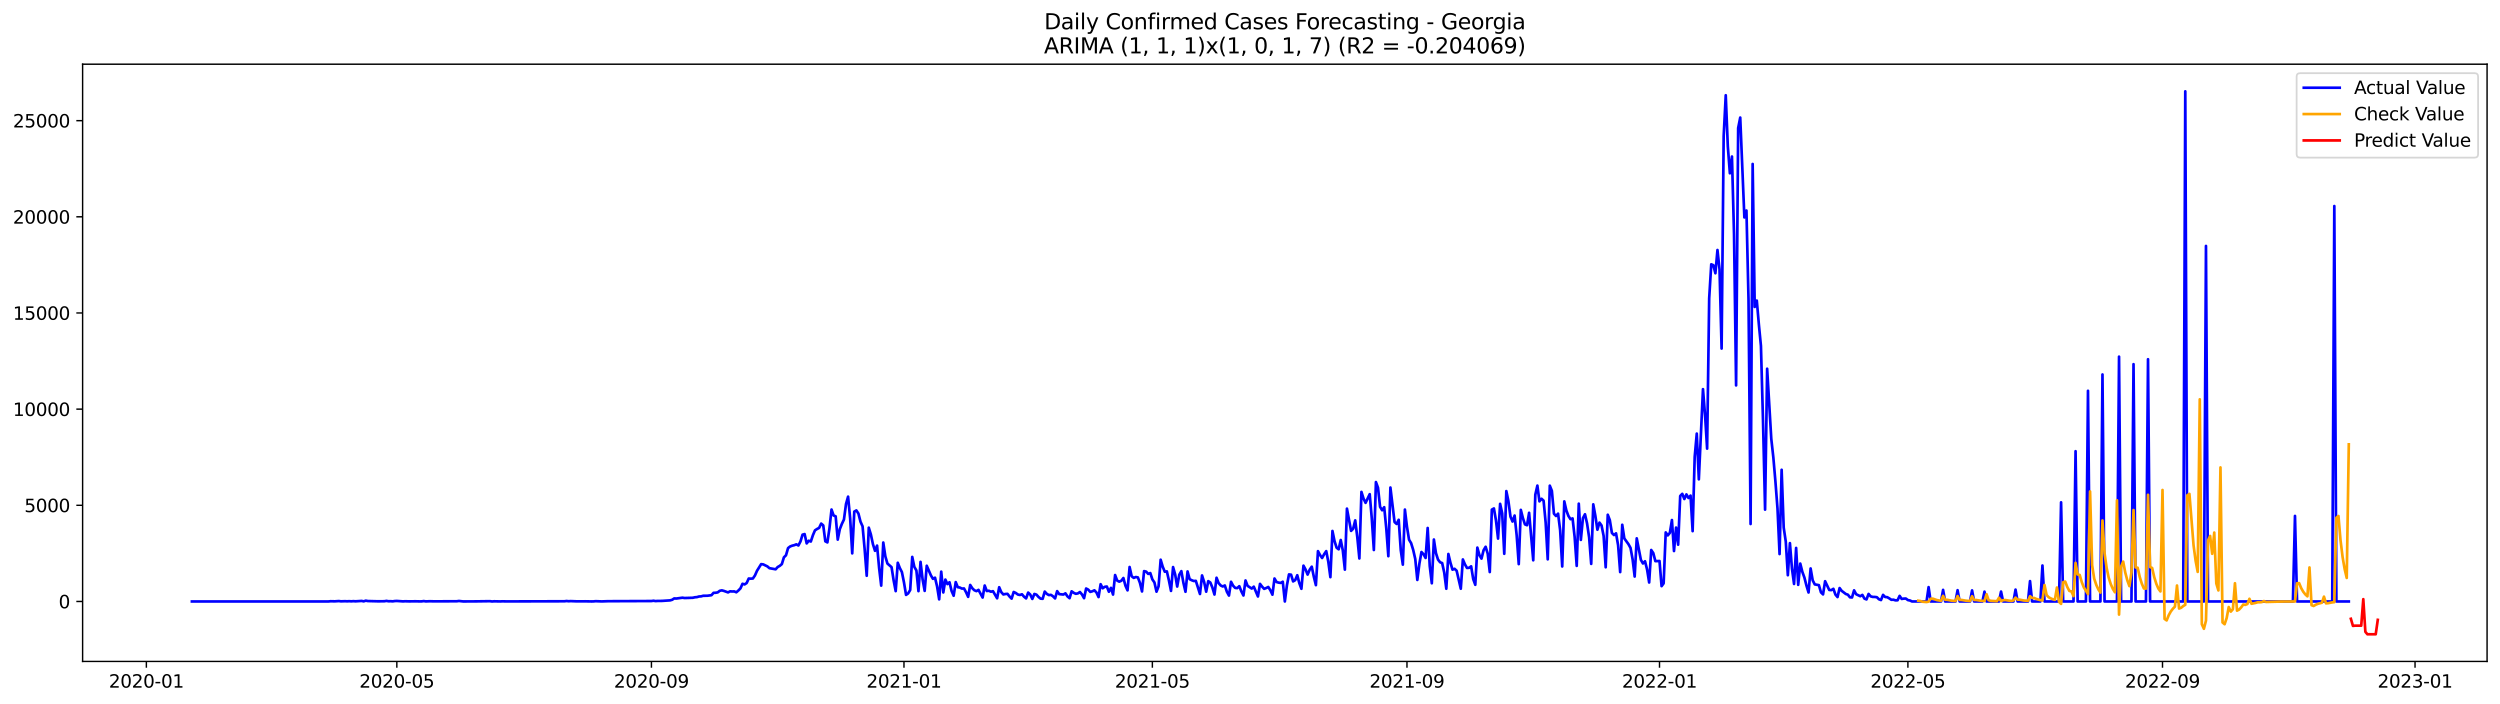 <?xml version="1.0" encoding="utf-8" standalone="no"?>
<!DOCTYPE svg PUBLIC "-//W3C//DTD SVG 1.1//EN"
  "http://www.w3.org/Graphics/SVG/1.1/DTD/svg11.dtd">
<svg xmlns:xlink="http://www.w3.org/1999/xlink" width="1392.412pt" height="392.274pt" viewBox="0 0 1392.412 392.274" xmlns="http://www.w3.org/2000/svg" version="1.1">
 <defs>
  <style type="text/css">*{stroke-linejoin: round; stroke-linecap: butt}</style>
 </defs>
 <g id="figure_1">
  <g id="patch_1">
   <path d="M 0 392.274 
L 1392.412 392.274 
L 1392.412 0 
L 0 0 
z
" style="fill: #ffffff"/>
  </g>
  <g id="axes_1">
   <g id="patch_2">
    <path d="M 46.013 368.396 
L 1385.213 368.396 
L 1385.213 35.755 
L 46.013 35.755 
z
" style="fill: #ffffff"/>
   </g>
   <g id="matplotlib.axis_1">
    <g id="xtick_1">
     <g id="line2d_1">
      <defs>
       <path id="m8e55fcac17" d="M 0 0 
L 0 3.5 
" style="stroke: #000000; stroke-width: 0.8"/>
      </defs>
      <g>
       <use xlink:href="#m8e55fcac17" x="81.522" y="368.396" style="stroke: #000000; stroke-width: 0.8"/>
      </g>
     </g>
     <g id="text_1">
      <!-- 2020-01 -->
      <g transform="translate(60.63 382.994)scale(0.1 -0.1)">
       <defs>
        <path id="DejaVuSans-32" d="M 1228 531 
L 3431 531 
L 3431 0 
L 469 0 
L 469 531 
Q 828 903 1448 1529 
Q 2069 2156 2228 2338 
Q 2531 2678 2651 2914 
Q 2772 3150 2772 3378 
Q 2772 3750 2511 3984 
Q 2250 4219 1831 4219 
Q 1534 4219 1204 4116 
Q 875 4013 500 3803 
L 500 4441 
Q 881 4594 1212 4672 
Q 1544 4750 1819 4750 
Q 2544 4750 2975 4387 
Q 3406 4025 3406 3419 
Q 3406 3131 3298 2873 
Q 3191 2616 2906 2266 
Q 2828 2175 2409 1742 
Q 1991 1309 1228 531 
z
" transform="scale(0.016)"/>
        <path id="DejaVuSans-30" d="M 2034 4250 
Q 1547 4250 1301 3770 
Q 1056 3291 1056 2328 
Q 1056 1369 1301 889 
Q 1547 409 2034 409 
Q 2525 409 2770 889 
Q 3016 1369 3016 2328 
Q 3016 3291 2770 3770 
Q 2525 4250 2034 4250 
z
M 2034 4750 
Q 2819 4750 3233 4129 
Q 3647 3509 3647 2328 
Q 3647 1150 3233 529 
Q 2819 -91 2034 -91 
Q 1250 -91 836 529 
Q 422 1150 422 2328 
Q 422 3509 836 4129 
Q 1250 4750 2034 4750 
z
" transform="scale(0.016)"/>
        <path id="DejaVuSans-2d" d="M 313 2009 
L 1997 2009 
L 1997 1497 
L 313 1497 
L 313 2009 
z
" transform="scale(0.016)"/>
        <path id="DejaVuSans-31" d="M 794 531 
L 1825 531 
L 1825 4091 
L 703 3866 
L 703 4441 
L 1819 4666 
L 2450 4666 
L 2450 531 
L 3481 531 
L 3481 0 
L 794 0 
L 794 531 
z
" transform="scale(0.016)"/>
       </defs>
       <use xlink:href="#DejaVuSans-32"/>
       <use xlink:href="#DejaVuSans-30" x="63.623"/>
       <use xlink:href="#DejaVuSans-32" x="127.246"/>
       <use xlink:href="#DejaVuSans-30" x="190.869"/>
       <use xlink:href="#DejaVuSans-2d" x="254.492"/>
       <use xlink:href="#DejaVuSans-30" x="290.576"/>
       <use xlink:href="#DejaVuSans-31" x="354.199"/>
      </g>
     </g>
    </g>
    <g id="xtick_2">
     <g id="line2d_2">
      <g>
       <use xlink:href="#m8e55fcac17" x="221.022" y="368.396" style="stroke: #000000; stroke-width: 0.8"/>
      </g>
     </g>
     <g id="text_2">
      <!-- 2020-05 -->
      <g transform="translate(200.13 382.994)scale(0.1 -0.1)">
       <defs>
        <path id="DejaVuSans-35" d="M 691 4666 
L 3169 4666 
L 3169 4134 
L 1269 4134 
L 1269 2991 
Q 1406 3038 1543 3061 
Q 1681 3084 1819 3084 
Q 2600 3084 3056 2656 
Q 3513 2228 3513 1497 
Q 3513 744 3044 326 
Q 2575 -91 1722 -91 
Q 1428 -91 1123 -41 
Q 819 9 494 109 
L 494 744 
Q 775 591 1075 516 
Q 1375 441 1709 441 
Q 2250 441 2565 725 
Q 2881 1009 2881 1497 
Q 2881 1984 2565 2268 
Q 2250 2553 1709 2553 
Q 1456 2553 1204 2497 
Q 953 2441 691 2322 
L 691 4666 
z
" transform="scale(0.016)"/>
       </defs>
       <use xlink:href="#DejaVuSans-32"/>
       <use xlink:href="#DejaVuSans-30" x="63.623"/>
       <use xlink:href="#DejaVuSans-32" x="127.246"/>
       <use xlink:href="#DejaVuSans-30" x="190.869"/>
       <use xlink:href="#DejaVuSans-2d" x="254.492"/>
       <use xlink:href="#DejaVuSans-30" x="290.576"/>
       <use xlink:href="#DejaVuSans-35" x="354.199"/>
      </g>
     </g>
    </g>
    <g id="xtick_3">
     <g id="line2d_3">
      <g>
       <use xlink:href="#m8e55fcac17" x="362.827" y="368.396" style="stroke: #000000; stroke-width: 0.8"/>
      </g>
     </g>
     <g id="text_3">
      <!-- 2020-09 -->
      <g transform="translate(341.936 382.994)scale(0.1 -0.1)">
       <defs>
        <path id="DejaVuSans-39" d="M 703 97 
L 703 672 
Q 941 559 1184 500 
Q 1428 441 1663 441 
Q 2288 441 2617 861 
Q 2947 1281 2994 2138 
Q 2813 1869 2534 1725 
Q 2256 1581 1919 1581 
Q 1219 1581 811 2004 
Q 403 2428 403 3163 
Q 403 3881 828 4315 
Q 1253 4750 1959 4750 
Q 2769 4750 3195 4129 
Q 3622 3509 3622 2328 
Q 3622 1225 3098 567 
Q 2575 -91 1691 -91 
Q 1453 -91 1209 -44 
Q 966 3 703 97 
z
M 1959 2075 
Q 2384 2075 2632 2365 
Q 2881 2656 2881 3163 
Q 2881 3666 2632 3958 
Q 2384 4250 1959 4250 
Q 1534 4250 1286 3958 
Q 1038 3666 1038 3163 
Q 1038 2656 1286 2365 
Q 1534 2075 1959 2075 
z
" transform="scale(0.016)"/>
       </defs>
       <use xlink:href="#DejaVuSans-32"/>
       <use xlink:href="#DejaVuSans-30" x="63.623"/>
       <use xlink:href="#DejaVuSans-32" x="127.246"/>
       <use xlink:href="#DejaVuSans-30" x="190.869"/>
       <use xlink:href="#DejaVuSans-2d" x="254.492"/>
       <use xlink:href="#DejaVuSans-30" x="290.576"/>
       <use xlink:href="#DejaVuSans-39" x="354.199"/>
      </g>
     </g>
    </g>
    <g id="xtick_4">
     <g id="line2d_4">
      <g>
       <use xlink:href="#m8e55fcac17" x="503.48" y="368.396" style="stroke: #000000; stroke-width: 0.8"/>
      </g>
     </g>
     <g id="text_4">
      <!-- 2021-01 -->
      <g transform="translate(482.589 382.994)scale(0.1 -0.1)">
       <use xlink:href="#DejaVuSans-32"/>
       <use xlink:href="#DejaVuSans-30" x="63.623"/>
       <use xlink:href="#DejaVuSans-32" x="127.246"/>
       <use xlink:href="#DejaVuSans-31" x="190.869"/>
       <use xlink:href="#DejaVuSans-2d" x="254.492"/>
       <use xlink:href="#DejaVuSans-30" x="290.576"/>
       <use xlink:href="#DejaVuSans-31" x="354.199"/>
      </g>
     </g>
    </g>
    <g id="xtick_5">
     <g id="line2d_5">
      <g>
       <use xlink:href="#m8e55fcac17" x="641.827" y="368.396" style="stroke: #000000; stroke-width: 0.8"/>
      </g>
     </g>
     <g id="text_5">
      <!-- 2021-05 -->
      <g transform="translate(620.936 382.994)scale(0.1 -0.1)">
       <use xlink:href="#DejaVuSans-32"/>
       <use xlink:href="#DejaVuSans-30" x="63.623"/>
       <use xlink:href="#DejaVuSans-32" x="127.246"/>
       <use xlink:href="#DejaVuSans-31" x="190.869"/>
       <use xlink:href="#DejaVuSans-2d" x="254.492"/>
       <use xlink:href="#DejaVuSans-30" x="290.576"/>
       <use xlink:href="#DejaVuSans-35" x="354.199"/>
      </g>
     </g>
    </g>
    <g id="xtick_6">
     <g id="line2d_6">
      <g>
       <use xlink:href="#m8e55fcac17" x="783.633" y="368.396" style="stroke: #000000; stroke-width: 0.8"/>
      </g>
     </g>
     <g id="text_6">
      <!-- 2021-09 -->
      <g transform="translate(762.742 382.994)scale(0.1 -0.1)">
       <use xlink:href="#DejaVuSans-32"/>
       <use xlink:href="#DejaVuSans-30" x="63.623"/>
       <use xlink:href="#DejaVuSans-32" x="127.246"/>
       <use xlink:href="#DejaVuSans-31" x="190.869"/>
       <use xlink:href="#DejaVuSans-2d" x="254.492"/>
       <use xlink:href="#DejaVuSans-30" x="290.576"/>
       <use xlink:href="#DejaVuSans-39" x="354.199"/>
      </g>
     </g>
    </g>
    <g id="xtick_7">
     <g id="line2d_7">
      <g>
       <use xlink:href="#m8e55fcac17" x="924.286" y="368.396" style="stroke: #000000; stroke-width: 0.8"/>
      </g>
     </g>
     <g id="text_7">
      <!-- 2022-01 -->
      <g transform="translate(903.395 382.994)scale(0.1 -0.1)">
       <use xlink:href="#DejaVuSans-32"/>
       <use xlink:href="#DejaVuSans-30" x="63.623"/>
       <use xlink:href="#DejaVuSans-32" x="127.246"/>
       <use xlink:href="#DejaVuSans-32" x="190.869"/>
       <use xlink:href="#DejaVuSans-2d" x="254.492"/>
       <use xlink:href="#DejaVuSans-30" x="290.576"/>
       <use xlink:href="#DejaVuSans-31" x="354.199"/>
      </g>
     </g>
    </g>
    <g id="xtick_8">
     <g id="line2d_8">
      <g>
       <use xlink:href="#m8e55fcac17" x="1062.633" y="368.396" style="stroke: #000000; stroke-width: 0.8"/>
      </g>
     </g>
     <g id="text_8">
      <!-- 2022-05 -->
      <g transform="translate(1041.742 382.994)scale(0.1 -0.1)">
       <use xlink:href="#DejaVuSans-32"/>
       <use xlink:href="#DejaVuSans-30" x="63.623"/>
       <use xlink:href="#DejaVuSans-32" x="127.246"/>
       <use xlink:href="#DejaVuSans-32" x="190.869"/>
       <use xlink:href="#DejaVuSans-2d" x="254.492"/>
       <use xlink:href="#DejaVuSans-30" x="290.576"/>
       <use xlink:href="#DejaVuSans-35" x="354.199"/>
      </g>
     </g>
    </g>
    <g id="xtick_9">
     <g id="line2d_9">
      <g>
       <use xlink:href="#m8e55fcac17" x="1204.439" y="368.396" style="stroke: #000000; stroke-width: 0.8"/>
      </g>
     </g>
     <g id="text_9">
      <!-- 2022-09 -->
      <g transform="translate(1183.548 382.994)scale(0.1 -0.1)">
       <use xlink:href="#DejaVuSans-32"/>
       <use xlink:href="#DejaVuSans-30" x="63.623"/>
       <use xlink:href="#DejaVuSans-32" x="127.246"/>
       <use xlink:href="#DejaVuSans-32" x="190.869"/>
       <use xlink:href="#DejaVuSans-2d" x="254.492"/>
       <use xlink:href="#DejaVuSans-30" x="290.576"/>
       <use xlink:href="#DejaVuSans-39" x="354.199"/>
      </g>
     </g>
    </g>
    <g id="xtick_10">
     <g id="line2d_10">
      <g>
       <use xlink:href="#m8e55fcac17" x="1345.092" y="368.396" style="stroke: #000000; stroke-width: 0.8"/>
      </g>
     </g>
     <g id="text_10">
      <!-- 2023-01 -->
      <g transform="translate(1324.2 382.994)scale(0.1 -0.1)">
       <defs>
        <path id="DejaVuSans-33" d="M 2597 2516 
Q 3050 2419 3304 2112 
Q 3559 1806 3559 1356 
Q 3559 666 3084 287 
Q 2609 -91 1734 -91 
Q 1441 -91 1130 -33 
Q 819 25 488 141 
L 488 750 
Q 750 597 1062 519 
Q 1375 441 1716 441 
Q 2309 441 2620 675 
Q 2931 909 2931 1356 
Q 2931 1769 2642 2001 
Q 2353 2234 1838 2234 
L 1294 2234 
L 1294 2753 
L 1863 2753 
Q 2328 2753 2575 2939 
Q 2822 3125 2822 3475 
Q 2822 3834 2567 4026 
Q 2313 4219 1838 4219 
Q 1578 4219 1281 4162 
Q 984 4106 628 3988 
L 628 4550 
Q 988 4650 1302 4700 
Q 1616 4750 1894 4750 
Q 2613 4750 3031 4423 
Q 3450 4097 3450 3541 
Q 3450 3153 3228 2886 
Q 3006 2619 2597 2516 
z
" transform="scale(0.016)"/>
       </defs>
       <use xlink:href="#DejaVuSans-32"/>
       <use xlink:href="#DejaVuSans-30" x="63.623"/>
       <use xlink:href="#DejaVuSans-32" x="127.246"/>
       <use xlink:href="#DejaVuSans-33" x="190.869"/>
       <use xlink:href="#DejaVuSans-2d" x="254.492"/>
       <use xlink:href="#DejaVuSans-30" x="290.576"/>
       <use xlink:href="#DejaVuSans-31" x="354.199"/>
      </g>
     </g>
    </g>
   </g>
   <g id="matplotlib.axis_2">
    <g id="ytick_1">
     <g id="line2d_11">
      <defs>
       <path id="m26626be96f" d="M 0 0 
L -3.5 0 
" style="stroke: #000000; stroke-width: 0.8"/>
      </defs>
      <g>
       <use xlink:href="#m26626be96f" x="46.013" y="334.996" style="stroke: #000000; stroke-width: 0.8"/>
      </g>
     </g>
     <g id="text_11">
      <!-- 0 -->
      <g transform="translate(32.65 338.795)scale(0.1 -0.1)">
       <use xlink:href="#DejaVuSans-30"/>
      </g>
     </g>
    </g>
    <g id="ytick_2">
     <g id="line2d_12">
      <g>
       <use xlink:href="#m26626be96f" x="46.013" y="281.437" style="stroke: #000000; stroke-width: 0.8"/>
      </g>
     </g>
     <g id="text_12">
      <!-- 5000 -->
      <g transform="translate(13.562 285.236)scale(0.1 -0.1)">
       <use xlink:href="#DejaVuSans-35"/>
       <use xlink:href="#DejaVuSans-30" x="63.623"/>
       <use xlink:href="#DejaVuSans-30" x="127.246"/>
       <use xlink:href="#DejaVuSans-30" x="190.869"/>
      </g>
     </g>
    </g>
    <g id="ytick_3">
     <g id="line2d_13">
      <g>
       <use xlink:href="#m26626be96f" x="46.013" y="227.878" style="stroke: #000000; stroke-width: 0.8"/>
      </g>
     </g>
     <g id="text_13">
      <!-- 10000 -->
      <g transform="translate(7.2 231.677)scale(0.1 -0.1)">
       <use xlink:href="#DejaVuSans-31"/>
       <use xlink:href="#DejaVuSans-30" x="63.623"/>
       <use xlink:href="#DejaVuSans-30" x="127.246"/>
       <use xlink:href="#DejaVuSans-30" x="190.869"/>
       <use xlink:href="#DejaVuSans-30" x="254.492"/>
      </g>
     </g>
    </g>
    <g id="ytick_4">
     <g id="line2d_14">
      <g>
       <use xlink:href="#m26626be96f" x="46.013" y="174.319" style="stroke: #000000; stroke-width: 0.8"/>
      </g>
     </g>
     <g id="text_14">
      <!-- 15000 -->
      <g transform="translate(7.2 178.118)scale(0.1 -0.1)">
       <use xlink:href="#DejaVuSans-31"/>
       <use xlink:href="#DejaVuSans-35" x="63.623"/>
       <use xlink:href="#DejaVuSans-30" x="127.246"/>
       <use xlink:href="#DejaVuSans-30" x="190.869"/>
       <use xlink:href="#DejaVuSans-30" x="254.492"/>
      </g>
     </g>
    </g>
    <g id="ytick_5">
     <g id="line2d_15">
      <g>
       <use xlink:href="#m26626be96f" x="46.013" y="120.759" style="stroke: #000000; stroke-width: 0.8"/>
      </g>
     </g>
     <g id="text_15">
      <!-- 20000 -->
      <g transform="translate(7.2 124.559)scale(0.1 -0.1)">
       <use xlink:href="#DejaVuSans-32"/>
       <use xlink:href="#DejaVuSans-30" x="63.623"/>
       <use xlink:href="#DejaVuSans-30" x="127.246"/>
       <use xlink:href="#DejaVuSans-30" x="190.869"/>
       <use xlink:href="#DejaVuSans-30" x="254.492"/>
      </g>
     </g>
    </g>
    <g id="ytick_6">
     <g id="line2d_16">
      <g>
       <use xlink:href="#m26626be96f" x="46.013" y="67.2" style="stroke: #000000; stroke-width: 0.8"/>
      </g>
     </g>
     <g id="text_16">
      <!-- 25000 -->
      <g transform="translate(7.2 71)scale(0.1 -0.1)">
       <use xlink:href="#DejaVuSans-32"/>
       <use xlink:href="#DejaVuSans-35" x="63.623"/>
       <use xlink:href="#DejaVuSans-30" x="127.246"/>
       <use xlink:href="#DejaVuSans-30" x="190.869"/>
       <use xlink:href="#DejaVuSans-30" x="254.492"/>
      </g>
     </g>
    </g>
   </g>
   <g id="line2d_17">
    <path d="M 106.885 334.996 
L 182.976 334.985 
L 184.129 334.867 
L 186.435 334.921 
L 188.741 334.771 
L 189.893 334.921 
L 192.199 334.846 
L 193.352 334.91 
L 194.505 334.835 
L 195.658 334.921 
L 196.811 334.825 
L 197.964 334.91 
L 201.422 334.696 
L 202.575 334.932 
L 203.728 334.546 
L 204.881 334.76 
L 210.646 334.91 
L 214.104 334.867 
L 215.257 334.675 
L 216.41 334.878 
L 217.563 334.846 
L 218.716 334.932 
L 219.869 334.76 
L 221.022 334.707 
L 224.48 334.953 
L 225.633 334.878 
L 227.939 334.942 
L 231.398 334.9 
L 233.703 334.953 
L 234.856 334.942 
L 236.009 334.782 
L 237.162 334.953 
L 239.468 334.867 
L 241.774 334.932 
L 254.455 334.878 
L 255.608 334.717 
L 257.914 334.974 
L 262.526 334.964 
L 265.984 334.932 
L 272.902 334.835 
L 274.055 334.996 
L 275.208 334.9 
L 278.666 334.974 
L 279.819 334.91 
L 282.125 334.964 
L 314.406 334.889 
L 315.559 334.739 
L 316.712 334.867 
L 317.865 334.792 
L 321.323 334.932 
L 325.935 334.91 
L 329.393 334.974 
L 330.546 334.964 
L 331.699 334.835 
L 335.158 334.964 
L 338.617 334.846 
L 362.827 334.75 
L 363.98 334.589 
L 365.133 334.782 
L 366.286 334.696 
L 368.592 334.685 
L 373.203 334.385 
L 374.356 334.064 
L 375.509 333.303 
L 376.662 333.368 
L 380.121 332.896 
L 381.274 333.078 
L 385.885 332.929 
L 387.038 332.661 
L 388.191 332.564 
L 389.344 332.222 
L 390.497 332.157 
L 391.65 331.825 
L 393.955 331.804 
L 396.261 331.504 
L 397.414 330.197 
L 398.567 330.143 
L 399.72 329.951 
L 400.873 329.062 
L 402.026 328.804 
L 403.179 329.115 
L 405.484 329.94 
L 406.637 329.351 
L 407.79 329.436 
L 408.943 329.394 
L 410.096 329.876 
L 411.249 328.901 
L 412.402 327.712 
L 413.555 325.152 
L 414.708 325.495 
L 415.86 324.734 
L 417.013 322.227 
L 418.166 322.292 
L 419.319 322.206 
L 420.472 320.524 
L 421.625 317.911 
L 423.931 314.204 
L 425.084 314.344 
L 427.389 315.458 
L 428.542 316.454 
L 432.001 317.075 
L 433.154 315.811 
L 434.307 315.158 
L 435.46 314.183 
L 436.613 310.412 
L 437.765 309.277 
L 438.918 305.271 
L 440.071 304.371 
L 441.224 303.921 
L 442.377 303.642 
L 443.53 303.182 
L 444.683 303.814 
L 445.836 301.575 
L 446.989 297.794 
L 448.141 297.462 
L 449.294 302.646 
L 450.447 301.179 
L 451.6 301.607 
L 452.753 298.115 
L 453.906 295.394 
L 455.059 294.634 
L 456.212 294.034 
L 457.365 291.634 
L 458.517 292.599 
L 459.67 301.489 
L 460.823 302.1 
L 461.976 294.28 
L 463.129 283.793 
L 464.282 287.093 
L 465.435 287.585 
L 466.588 300.547 
L 467.741 294.73 
L 468.893 291.795 
L 470.046 289.364 
L 471.199 280.708 
L 472.352 276.616 
L 473.505 288.71 
L 474.658 308.206 
L 475.811 284.94 
L 476.964 284.286 
L 478.117 286.043 
L 479.27 290.585 
L 480.422 293.145 
L 481.575 305.86 
L 482.728 320.674 
L 483.881 293.895 
L 485.034 297.644 
L 486.187 303.064 
L 487.34 306.77 
L 488.493 303.889 
L 489.646 316.454 
L 490.798 326.169 
L 491.951 302.175 
L 493.104 309.877 
L 494.257 313.872 
L 496.563 315.886 
L 497.716 323.245 
L 498.869 329.233 
L 500.022 313.444 
L 501.174 316.379 
L 502.327 318.639 
L 503.48 324.391 
L 504.633 331.332 
L 505.786 330.529 
L 506.939 328.633 
L 508.092 310.187 
L 509.245 315.715 
L 510.398 317.728 
L 511.551 329.244 
L 512.703 312.951 
L 513.856 322.752 
L 515.009 329.094 
L 516.162 315.104 
L 518.468 320.46 
L 519.621 322.388 
L 520.774 321.756 
L 521.927 326.641 
L 523.079 333.818 
L 524.232 318.393 
L 525.385 329.972 
L 526.538 322.817 
L 527.691 325.323 
L 528.844 324.306 
L 529.997 329.147 
L 531.15 331.804 
L 532.303 324.22 
L 533.455 327.048 
L 534.608 327.251 
L 535.761 327.83 
L 536.914 327.755 
L 538.067 329.865 
L 539.22 332.425 
L 540.373 325.805 
L 541.526 327.626 
L 542.679 328.751 
L 543.832 329.233 
L 544.984 328.547 
L 547.29 332.811 
L 548.443 326.116 
L 549.596 329.169 
L 550.749 329.029 
L 551.902 329.565 
L 553.055 329.265 
L 555.36 333.228 
L 556.513 327.069 
L 557.666 329.79 
L 558.819 331.086 
L 559.972 330.84 
L 561.125 330.754 
L 562.278 332.232 
L 563.431 333.421 
L 564.584 329.715 
L 565.736 330.251 
L 566.889 331.118 
L 568.042 331.386 
L 569.195 331 
L 570.348 332.339 
L 571.501 333.282 
L 572.654 330.058 
L 573.807 331.14 
L 574.96 333.571 
L 576.112 330.818 
L 577.265 331.193 
L 578.418 332.489 
L 579.571 333.421 
L 580.724 333.507 
L 581.877 329.501 
L 583.03 330.765 
L 584.183 331.44 
L 585.336 331.311 
L 586.489 332.125 
L 587.641 333.293 
L 588.794 329.244 
L 589.947 330.904 
L 592.253 331.14 
L 593.406 330.476 
L 594.559 332.189 
L 595.712 333.175 
L 596.865 329.34 
L 598.017 330.176 
L 599.17 330.722 
L 600.323 330.508 
L 601.476 329.747 
L 602.629 331.086 
L 603.782 333.164 
L 604.935 327.787 
L 606.088 328.397 
L 607.241 329.651 
L 608.393 329.329 
L 609.546 328.783 
L 610.699 330.026 
L 611.852 332.554 
L 613.005 325.387 
L 614.158 327.637 
L 615.311 326.844 
L 616.464 326.673 
L 617.617 329.576 
L 618.77 327.423 
L 619.922 331.15 
L 621.075 320.278 
L 622.228 323.374 
L 623.381 323.963 
L 624.534 323.459 
L 625.687 321.938 
L 626.84 326.234 
L 627.993 328.804 
L 629.146 315.8 
L 630.298 320.963 
L 631.451 321.863 
L 632.604 321.381 
L 633.757 321.606 
L 634.91 324.648 
L 636.063 329.415 
L 637.216 318.093 
L 638.369 318.382 
L 639.522 319.646 
L 640.674 319.185 
L 641.827 322.709 
L 642.98 324.413 
L 644.133 329.544 
L 645.286 326.555 
L 646.439 311.741 
L 647.592 315.65 
L 648.745 318.425 
L 649.898 318.243 
L 651.051 323.331 
L 652.203 329.115 
L 653.356 315.843 
L 654.509 319.903 
L 655.662 326.684 
L 656.815 320.106 
L 657.968 318.114 
L 659.121 324.627 
L 660.274 329.597 
L 661.427 318.264 
L 662.579 322.57 
L 663.732 323.17 
L 664.885 323.599 
L 666.038 323.524 
L 668.344 330.84 
L 669.497 320.492 
L 670.65 324.123 
L 671.803 329.554 
L 672.955 323.684 
L 674.108 324.434 
L 675.261 327.251 
L 676.414 331.14 
L 677.567 321.788 
L 678.72 324.777 
L 679.873 326.073 
L 681.026 326.651 
L 682.179 326.084 
L 683.332 329.597 
L 684.484 331.707 
L 685.637 324.038 
L 686.79 326.202 
L 687.943 327.444 
L 689.096 327.551 
L 690.249 326.491 
L 691.402 329.404 
L 692.555 331.665 
L 693.708 323.299 
L 694.86 326.309 
L 697.166 327.808 
L 698.319 326.759 
L 700.625 332.211 
L 701.778 325.205 
L 702.931 326.716 
L 704.084 327.969 
L 705.236 327.508 
L 706.389 326.919 
L 707.542 328.729 
L 708.695 331.225 
L 709.848 322.206 
L 711.001 324.177 
L 712.154 324.498 
L 713.307 324.67 
L 714.46 324.006 
L 715.612 334.996 
L 716.765 326.019 
L 717.918 319.924 
L 719.071 320.085 
L 720.224 323.823 
L 721.377 323.127 
L 722.53 320.385 
L 723.683 324.798 
L 724.836 327.937 
L 725.989 315.05 
L 727.141 317.182 
L 728.294 320.021 
L 729.447 317.289 
L 730.6 315.629 
L 731.753 321.221 
L 732.906 325.912 
L 734.059 306.974 
L 735.212 309.127 
L 736.365 310.776 
L 737.517 308.645 
L 738.67 306.963 
L 739.823 312.919 
L 740.976 321.456 
L 742.129 295.726 
L 743.282 301.35 
L 744.435 305.046 
L 745.588 305.945 
L 746.741 300.761 
L 747.893 306.567 
L 749.046 317.268 
L 750.199 283.29 
L 752.505 295.684 
L 753.658 294.505 
L 754.811 289.835 
L 755.964 299.176 
L 757.117 311.044 
L 758.27 273.971 
L 759.422 277.666 
L 760.575 280.066 
L 762.881 275.235 
L 764.034 288.785 
L 765.187 306.331 
L 766.34 268.497 
L 767.493 271.646 
L 768.646 282.283 
L 769.798 284.19 
L 770.951 282.497 
L 772.104 294.259 
L 773.257 309.78 
L 774.41 271.539 
L 776.716 290.778 
L 777.869 291.817 
L 779.022 289.503 
L 780.174 306.406 
L 781.327 314.483 
L 782.48 283.815 
L 783.633 293.37 
L 784.786 300.59 
L 785.939 302.496 
L 787.092 306.245 
L 788.245 311.323 
L 789.398 322.999 
L 790.551 313.947 
L 791.703 307.456 
L 792.856 308.698 
L 794.009 310.766 
L 795.162 294.066 
L 796.315 315.308 
L 797.468 324.863 
L 798.621 300.493 
L 799.774 308.056 
L 800.927 311.687 
L 802.079 313.155 
L 803.232 313.604 
L 804.385 318.917 
L 805.538 327.905 
L 806.691 308.538 
L 807.844 313.401 
L 808.997 317.289 
L 810.15 316.807 
L 811.303 317.889 
L 813.608 327.894 
L 814.761 311.591 
L 815.914 314.333 
L 817.067 316.325 
L 818.22 316.24 
L 819.373 315.436 
L 820.526 322.527 
L 821.679 325.709 
L 822.832 305.003 
L 823.984 309.18 
L 825.137 311.13 
L 826.29 306.492 
L 827.443 304.531 
L 828.596 308.323 
L 829.749 318.607 
L 830.902 283.847 
L 832.055 283.183 
L 833.208 289.878 
L 834.36 299.968 
L 835.513 280.623 
L 836.666 285.925 
L 837.819 308.441 
L 838.972 273.521 
L 840.125 279.091 
L 841.278 287.746 
L 842.431 290.488 
L 843.584 287.146 
L 844.736 298.19 
L 845.889 314.194 
L 847.042 283.986 
L 848.195 288.539 
L 849.348 292.052 
L 850.501 292.524 
L 851.654 285.614 
L 853.96 312.062 
L 855.112 275.513 
L 856.265 270.468 
L 857.418 279.23 
L 858.571 277.795 
L 859.724 278.866 
L 860.877 291.035 
L 862.03 311.526 
L 863.183 270.5 
L 864.336 273.392 
L 865.489 286.118 
L 866.641 287.382 
L 867.794 286.096 
L 868.947 295.362 
L 870.1 315.5 
L 871.253 279.252 
L 872.406 284.308 
L 873.559 287.371 
L 874.712 289.171 
L 875.865 288.742 
L 877.017 299.036 
L 878.17 315.168 
L 879.323 280.526 
L 880.476 300.707 
L 881.629 288.603 
L 882.782 286.429 
L 883.935 291.527 
L 885.088 299.293 
L 886.241 314.065 
L 887.393 280.901 
L 888.546 287.232 
L 889.699 295.03 
L 890.852 291.077 
L 892.005 292.684 
L 893.158 298.469 
L 894.311 315.95 
L 895.464 286.696 
L 896.617 289.728 
L 897.77 296.84 
L 898.922 297.997 
L 900.075 297.055 
L 901.228 303.696 
L 902.381 318.639 
L 903.534 292.277 
L 904.687 299.883 
L 906.993 303.085 
L 908.146 305.174 
L 909.298 311.483 
L 910.451 321.113 
L 911.604 299.84 
L 913.91 311.816 
L 915.063 313.829 
L 916.216 312.608 
L 917.369 317.204 
L 918.522 324.434 
L 919.674 306.331 
L 920.827 308.066 
L 921.98 312.533 
L 924.286 312.469 
L 925.439 326.469 
L 926.592 324.895 
L 927.745 296.54 
L 928.898 298.19 
L 930.051 296.787 
L 931.203 289.642 
L 932.356 306.91 
L 933.509 293.841 
L 934.662 303.364 
L 935.815 276.231 
L 936.968 275.053 
L 938.121 277.945 
L 939.274 275.363 
L 940.427 277.356 
L 941.579 276.038 
L 942.732 295.833 
L 943.885 254.432 
L 945.038 241.503 
L 946.191 266.965 
L 948.497 216.748 
L 949.65 231.134 
L 950.803 249.869 
L 951.955 166.156 
L 953.108 147.218 
L 954.261 147.71 
L 955.414 152.188 
L 956.567 139.248 
L 957.72 150.056 
L 958.873 194.135 
L 960.026 75.759 
L 961.179 53.061 
L 962.332 81.511 
L 963.484 96.519 
L 964.637 87.189 
L 965.79 130.422 
L 966.943 214.649 
L 968.096 71.314 
L 969.249 65.476 
L 971.555 121.102 
L 972.708 117.267 
L 973.86 166.692 
L 975.013 291.849 
L 976.166 91.323 
L 977.319 170.944 
L 978.472 167.42 
L 979.625 180.692 
L 980.778 192.657 
L 981.931 234.305 
L 983.084 283.847 
L 984.236 205.372 
L 986.542 244.427 
L 987.695 254.85 
L 988.848 268.197 
L 990.001 283.204 
L 991.154 308.591 
L 992.307 261.652 
L 993.46 293.863 
L 994.612 301.629 
L 995.765 320.374 
L 996.918 302.507 
L 998.071 316.786 
L 999.224 325.248 
L 1000.377 305.185 
L 1001.53 325.73 
L 1002.683 313.894 
L 1003.836 318.468 
L 1004.989 321.681 
L 1006.141 326.18 
L 1007.294 330.004 
L 1008.447 316.614 
L 1009.6 323.224 
L 1010.753 325.484 
L 1013.059 325.902 
L 1014.212 329.908 
L 1015.365 331.054 
L 1016.517 323.716 
L 1018.823 328.58 
L 1019.976 328.676 
L 1021.129 327.948 
L 1022.282 331.172 
L 1023.435 332.543 
L 1024.588 327.519 
L 1025.741 329.072 
L 1028.046 330.829 
L 1029.199 331.225 
L 1030.352 332.671 
L 1031.505 332.768 
L 1032.658 328.804 
L 1033.811 330.968 
L 1036.117 332.072 
L 1037.27 331.343 
L 1038.422 333.411 
L 1039.575 333.85 
L 1040.728 330.797 
L 1041.881 332.147 
L 1043.034 332.457 
L 1044.187 332.479 
L 1045.34 332.618 
L 1046.493 333.764 
L 1047.646 334.203 
L 1048.798 331.332 
L 1049.951 332.511 
L 1051.104 332.607 
L 1052.257 333.271 
L 1053.41 334.064 
L 1054.563 334.01 
L 1055.716 334.375 
L 1056.869 334.332 
L 1058.022 331.889 
L 1059.174 333.582 
L 1060.327 333.411 
L 1061.48 333.357 
L 1062.633 334.225 
L 1063.786 334.45 
L 1064.939 334.996 
L 1073.009 334.996 
L 1074.162 327.016 
L 1075.315 334.996 
L 1081.079 334.996 
L 1082.232 328.547 
L 1083.385 334.996 
L 1089.15 334.996 
L 1090.303 328.719 
L 1091.455 334.996 
L 1097.22 334.996 
L 1098.373 328.837 
L 1099.526 334.996 
L 1104.137 334.996 
L 1105.29 329.522 
L 1106.443 334.996 
L 1113.36 334.996 
L 1114.513 329.479 
L 1115.666 334.996 
L 1121.431 334.996 
L 1122.584 328.397 
L 1123.736 334.996 
L 1129.501 334.996 
L 1130.654 323.663 
L 1131.807 334.996 
L 1136.418 334.996 
L 1137.571 314.965 
L 1138.724 334.996 
L 1146.794 334.996 
L 1147.947 279.787 
L 1149.1 334.996 
L 1154.865 334.996 
L 1156.017 251.315 
L 1157.17 334.996 
L 1161.782 334.996 
L 1162.935 217.669 
L 1164.088 334.996 
L 1169.852 334.996 
L 1171.005 208.575 
L 1172.158 334.996 
L 1179.075 334.996 
L 1180.228 198.645 
L 1181.381 334.996 
L 1187.146 334.996 
L 1188.298 202.833 
L 1189.451 334.996 
L 1195.216 334.996 
L 1196.369 200.08 
L 1197.522 334.996 
L 1215.968 334.996 
L 1217.121 50.876 
L 1218.274 334.996 
L 1227.497 334.996 
L 1228.65 136.988 
L 1229.803 334.996 
L 1277.071 334.996 
L 1278.224 287.36 
L 1279.377 334.996 
L 1298.976 334.996 
L 1300.129 114.761 
L 1301.282 334.996 
L 1308.199 334.996 
L 1308.199 334.996 
" clip-path="url(#p9d25672b82)" style="fill: none; stroke: #0000ff; stroke-width: 1.5; stroke-linecap: square"/>
   </g>
   <g id="line2d_18">
    <path d="M 1068.398 334.584 
L 1069.551 334.729 
L 1070.703 335.128 
L 1073.009 335.312 
L 1074.162 335.09 
L 1075.315 333.473 
L 1076.468 333.418 
L 1078.774 334.226 
L 1081.079 334.635 
L 1082.232 331.882 
L 1083.385 334.035 
L 1084.538 334.082 
L 1086.844 334.525 
L 1089.15 334.755 
L 1090.303 331.998 
L 1091.455 334.132 
L 1092.608 334.162 
L 1094.914 334.557 
L 1097.22 334.765 
L 1098.373 332.071 
L 1099.526 334.149 
L 1100.679 334.178 
L 1102.984 334.563 
L 1105.29 334.767 
L 1106.443 330.961 
L 1107.596 334.277 
L 1108.749 334.633 
L 1112.208 334.856 
L 1113.36 332.956 
L 1114.513 334.823 
L 1115.666 334.292 
L 1116.819 334.186 
L 1119.125 334.567 
L 1120.278 334.684 
L 1121.431 334.402 
L 1122.584 332.859 
L 1123.736 333.986 
L 1124.889 333.991 
L 1127.195 334.464 
L 1129.501 334.645 
L 1130.654 332.081 
L 1131.807 333.029 
L 1132.96 333.053 
L 1134.112 333.582 
L 1136.418 334.247 
L 1137.571 334.438 
L 1138.724 325.81 
L 1139.877 331.381 
L 1141.03 332.634 
L 1142.183 333.277 
L 1143.336 333.745 
L 1144.489 334.086 
L 1145.641 327.239 
L 1146.794 335.167 
L 1147.947 336.348 
L 1149.1 324.278 
L 1150.253 323.917 
L 1151.406 326.933 
L 1152.559 329.129 
L 1153.712 329.383 
L 1154.865 332.012 
L 1156.017 313.51 
L 1157.17 319.942 
L 1158.323 320.231 
L 1159.476 324.251 
L 1160.629 327.177 
L 1162.935 330.879 
L 1164.088 273.738 
L 1165.241 314.799 
L 1166.393 322.278 
L 1167.546 325.741 
L 1168.699 328.261 
L 1169.852 330.047 
L 1171.005 289.893 
L 1172.158 308.032 
L 1173.311 316.267 
L 1174.464 321.742 
L 1175.617 325.351 
L 1176.77 327.977 
L 1177.922 329.879 
L 1179.075 278.654 
L 1180.228 342.301 
L 1181.381 315.536 
L 1182.534 312.805 
L 1183.687 318.848 
L 1184.84 323.245 
L 1185.993 326.443 
L 1187.146 318.809 
L 1188.298 284.086 
L 1189.451 316.027 
L 1190.604 316.222 
L 1191.757 321.334 
L 1192.91 325.054 
L 1194.063 327.761 
L 1195.216 327.844 
L 1196.369 275.59 
L 1197.522 315.808 
L 1198.674 316.343 
L 1199.827 321.422 
L 1200.98 325.118 
L 1202.133 327.807 
L 1203.286 329.408 
L 1204.439 272.899 
L 1205.592 344.727 
L 1206.745 345.545 
L 1207.898 342.673 
L 1209.051 340.582 
L 1210.203 339.061 
L 1211.356 337.887 
L 1212.509 326.112 
L 1213.662 338.93 
L 1214.815 338.515 
L 1215.968 337.557 
L 1217.121 336.86 
L 1218.274 275.869 
L 1219.427 275.076 
L 1221.732 303.72 
L 1222.885 312.36 
L 1224.038 318.524 
L 1225.191 222.413 
L 1226.344 347.687 
L 1227.497 350.206 
L 1228.65 345.67 
L 1229.803 300.985 
L 1230.955 298.506 
L 1232.108 308.441 
L 1233.261 296.625 
L 1234.414 324.988 
L 1235.567 328.844 
L 1236.72 260.338 
L 1237.873 346.679 
L 1239.026 347.667 
L 1240.179 344.217 
L 1241.332 338.1 
L 1242.484 340.647 
L 1243.637 339.322 
L 1244.79 324.856 
L 1245.943 340.116 
L 1247.096 339.511 
L 1248.249 338.282 
L 1249.402 336.704 
L 1250.555 336.881 
L 1251.708 336.408 
L 1252.86 333.508 
L 1254.013 336.28 
L 1256.319 335.784 
L 1257.472 335.44 
L 1258.625 335.441 
L 1259.778 335.327 
L 1260.931 334.761 
L 1262.084 335.273 
L 1270.154 335.052 
L 1278.224 335.007 
L 1279.377 324.864 
L 1280.53 324.793 
L 1281.683 327.57 
L 1282.836 329.593 
L 1283.989 331.064 
L 1285.141 332.132 
L 1286.294 316.049 
L 1287.447 337.072 
L 1288.6 337.509 
L 1289.753 336.824 
L 1290.906 336.327 
L 1293.212 335.7 
L 1294.365 332.316 
L 1295.517 336.049 
L 1296.67 335.952 
L 1298.976 335.502 
L 1300.129 335.364 
L 1301.282 288.38 
L 1302.435 287.385 
L 1303.588 300.917 
L 1304.741 310.233 
L 1305.893 316.975 
L 1307.046 321.882 
L 1308.199 247.477 
L 1308.199 247.477 
" clip-path="url(#p9d25672b82)" style="fill: none; stroke: #ffa500; stroke-width: 1.5; stroke-linecap: square"/>
   </g>
   <g id="line2d_19">
    <path d="M 1309.352 344.651 
L 1310.505 348.595 
L 1311.658 348.469 
L 1312.811 348.483 
L 1313.964 348.482 
L 1315.117 348.482 
L 1316.27 333.718 
L 1317.422 351.901 
L 1318.575 353.276 
L 1319.728 353.252 
L 1320.881 353.257 
L 1322.034 353.257 
L 1323.187 353.257 
L 1324.34 345.235 
" clip-path="url(#p9d25672b82)" style="fill: none; stroke: #ff0000; stroke-width: 1.5; stroke-linecap: square"/>
   </g>
   <g id="patch_3">
    <path d="M 46.013 368.396 
L 46.013 35.755 
" style="fill: none; stroke: #000000; stroke-width: 0.8; stroke-linejoin: miter; stroke-linecap: square"/>
   </g>
   <g id="patch_4">
    <path d="M 1385.213 368.396 
L 1385.213 35.755 
" style="fill: none; stroke: #000000; stroke-width: 0.8; stroke-linejoin: miter; stroke-linecap: square"/>
   </g>
   <g id="patch_5">
    <path d="M 46.013 368.396 
L 1385.213 368.396 
" style="fill: none; stroke: #000000; stroke-width: 0.8; stroke-linejoin: miter; stroke-linecap: square"/>
   </g>
   <g id="patch_6">
    <path d="M 46.013 35.755 
L 1385.213 35.755 
" style="fill: none; stroke: #000000; stroke-width: 0.8; stroke-linejoin: miter; stroke-linecap: square"/>
   </g>
   <g id="text_17">
    <!-- Daily Confirmed Cases Forecasting - Georgia -->
    <g transform="translate(581.586 16.318)scale(0.12 -0.12)">
     <defs>
      <path id="DejaVuSans-44" d="M 1259 4147 
L 1259 519 
L 2022 519 
Q 2988 519 3436 956 
Q 3884 1394 3884 2338 
Q 3884 3275 3436 3711 
Q 2988 4147 2022 4147 
L 1259 4147 
z
M 628 4666 
L 1925 4666 
Q 3281 4666 3915 4102 
Q 4550 3538 4550 2338 
Q 4550 1131 3912 565 
Q 3275 0 1925 0 
L 628 0 
L 628 4666 
z
" transform="scale(0.016)"/>
      <path id="DejaVuSans-61" d="M 2194 1759 
Q 1497 1759 1228 1600 
Q 959 1441 959 1056 
Q 959 750 1161 570 
Q 1363 391 1709 391 
Q 2188 391 2477 730 
Q 2766 1069 2766 1631 
L 2766 1759 
L 2194 1759 
z
M 3341 1997 
L 3341 0 
L 2766 0 
L 2766 531 
Q 2569 213 2275 61 
Q 1981 -91 1556 -91 
Q 1019 -91 701 211 
Q 384 513 384 1019 
Q 384 1609 779 1909 
Q 1175 2209 1959 2209 
L 2766 2209 
L 2766 2266 
Q 2766 2663 2505 2880 
Q 2244 3097 1772 3097 
Q 1472 3097 1187 3025 
Q 903 2953 641 2809 
L 641 3341 
Q 956 3463 1253 3523 
Q 1550 3584 1831 3584 
Q 2591 3584 2966 3190 
Q 3341 2797 3341 1997 
z
" transform="scale(0.016)"/>
      <path id="DejaVuSans-69" d="M 603 3500 
L 1178 3500 
L 1178 0 
L 603 0 
L 603 3500 
z
M 603 4863 
L 1178 4863 
L 1178 4134 
L 603 4134 
L 603 4863 
z
" transform="scale(0.016)"/>
      <path id="DejaVuSans-6c" d="M 603 4863 
L 1178 4863 
L 1178 0 
L 603 0 
L 603 4863 
z
" transform="scale(0.016)"/>
      <path id="DejaVuSans-79" d="M 2059 -325 
Q 1816 -950 1584 -1140 
Q 1353 -1331 966 -1331 
L 506 -1331 
L 506 -850 
L 844 -850 
Q 1081 -850 1212 -737 
Q 1344 -625 1503 -206 
L 1606 56 
L 191 3500 
L 800 3500 
L 1894 763 
L 2988 3500 
L 3597 3500 
L 2059 -325 
z
" transform="scale(0.016)"/>
      <path id="DejaVuSans-20" transform="scale(0.016)"/>
      <path id="DejaVuSans-43" d="M 4122 4306 
L 4122 3641 
Q 3803 3938 3442 4084 
Q 3081 4231 2675 4231 
Q 1875 4231 1450 3742 
Q 1025 3253 1025 2328 
Q 1025 1406 1450 917 
Q 1875 428 2675 428 
Q 3081 428 3442 575 
Q 3803 722 4122 1019 
L 4122 359 
Q 3791 134 3420 21 
Q 3050 -91 2638 -91 
Q 1578 -91 968 557 
Q 359 1206 359 2328 
Q 359 3453 968 4101 
Q 1578 4750 2638 4750 
Q 3056 4750 3426 4639 
Q 3797 4528 4122 4306 
z
" transform="scale(0.016)"/>
      <path id="DejaVuSans-6f" d="M 1959 3097 
Q 1497 3097 1228 2736 
Q 959 2375 959 1747 
Q 959 1119 1226 758 
Q 1494 397 1959 397 
Q 2419 397 2687 759 
Q 2956 1122 2956 1747 
Q 2956 2369 2687 2733 
Q 2419 3097 1959 3097 
z
M 1959 3584 
Q 2709 3584 3137 3096 
Q 3566 2609 3566 1747 
Q 3566 888 3137 398 
Q 2709 -91 1959 -91 
Q 1206 -91 779 398 
Q 353 888 353 1747 
Q 353 2609 779 3096 
Q 1206 3584 1959 3584 
z
" transform="scale(0.016)"/>
      <path id="DejaVuSans-6e" d="M 3513 2113 
L 3513 0 
L 2938 0 
L 2938 2094 
Q 2938 2591 2744 2837 
Q 2550 3084 2163 3084 
Q 1697 3084 1428 2787 
Q 1159 2491 1159 1978 
L 1159 0 
L 581 0 
L 581 3500 
L 1159 3500 
L 1159 2956 
Q 1366 3272 1645 3428 
Q 1925 3584 2291 3584 
Q 2894 3584 3203 3211 
Q 3513 2838 3513 2113 
z
" transform="scale(0.016)"/>
      <path id="DejaVuSans-66" d="M 2375 4863 
L 2375 4384 
L 1825 4384 
Q 1516 4384 1395 4259 
Q 1275 4134 1275 3809 
L 1275 3500 
L 2222 3500 
L 2222 3053 
L 1275 3053 
L 1275 0 
L 697 0 
L 697 3053 
L 147 3053 
L 147 3500 
L 697 3500 
L 697 3744 
Q 697 4328 969 4595 
Q 1241 4863 1831 4863 
L 2375 4863 
z
" transform="scale(0.016)"/>
      <path id="DejaVuSans-72" d="M 2631 2963 
Q 2534 3019 2420 3045 
Q 2306 3072 2169 3072 
Q 1681 3072 1420 2755 
Q 1159 2438 1159 1844 
L 1159 0 
L 581 0 
L 581 3500 
L 1159 3500 
L 1159 2956 
Q 1341 3275 1631 3429 
Q 1922 3584 2338 3584 
Q 2397 3584 2469 3576 
Q 2541 3569 2628 3553 
L 2631 2963 
z
" transform="scale(0.016)"/>
      <path id="DejaVuSans-6d" d="M 3328 2828 
Q 3544 3216 3844 3400 
Q 4144 3584 4550 3584 
Q 5097 3584 5394 3201 
Q 5691 2819 5691 2113 
L 5691 0 
L 5113 0 
L 5113 2094 
Q 5113 2597 4934 2840 
Q 4756 3084 4391 3084 
Q 3944 3084 3684 2787 
Q 3425 2491 3425 1978 
L 3425 0 
L 2847 0 
L 2847 2094 
Q 2847 2600 2669 2842 
Q 2491 3084 2119 3084 
Q 1678 3084 1418 2786 
Q 1159 2488 1159 1978 
L 1159 0 
L 581 0 
L 581 3500 
L 1159 3500 
L 1159 2956 
Q 1356 3278 1631 3431 
Q 1906 3584 2284 3584 
Q 2666 3584 2933 3390 
Q 3200 3197 3328 2828 
z
" transform="scale(0.016)"/>
      <path id="DejaVuSans-65" d="M 3597 1894 
L 3597 1613 
L 953 1613 
Q 991 1019 1311 708 
Q 1631 397 2203 397 
Q 2534 397 2845 478 
Q 3156 559 3463 722 
L 3463 178 
Q 3153 47 2828 -22 
Q 2503 -91 2169 -91 
Q 1331 -91 842 396 
Q 353 884 353 1716 
Q 353 2575 817 3079 
Q 1281 3584 2069 3584 
Q 2775 3584 3186 3129 
Q 3597 2675 3597 1894 
z
M 3022 2063 
Q 3016 2534 2758 2815 
Q 2500 3097 2075 3097 
Q 1594 3097 1305 2825 
Q 1016 2553 972 2059 
L 3022 2063 
z
" transform="scale(0.016)"/>
      <path id="DejaVuSans-64" d="M 2906 2969 
L 2906 4863 
L 3481 4863 
L 3481 0 
L 2906 0 
L 2906 525 
Q 2725 213 2448 61 
Q 2172 -91 1784 -91 
Q 1150 -91 751 415 
Q 353 922 353 1747 
Q 353 2572 751 3078 
Q 1150 3584 1784 3584 
Q 2172 3584 2448 3432 
Q 2725 3281 2906 2969 
z
M 947 1747 
Q 947 1113 1208 752 
Q 1469 391 1925 391 
Q 2381 391 2643 752 
Q 2906 1113 2906 1747 
Q 2906 2381 2643 2742 
Q 2381 3103 1925 3103 
Q 1469 3103 1208 2742 
Q 947 2381 947 1747 
z
" transform="scale(0.016)"/>
      <path id="DejaVuSans-73" d="M 2834 3397 
L 2834 2853 
Q 2591 2978 2328 3040 
Q 2066 3103 1784 3103 
Q 1356 3103 1142 2972 
Q 928 2841 928 2578 
Q 928 2378 1081 2264 
Q 1234 2150 1697 2047 
L 1894 2003 
Q 2506 1872 2764 1633 
Q 3022 1394 3022 966 
Q 3022 478 2636 193 
Q 2250 -91 1575 -91 
Q 1294 -91 989 -36 
Q 684 19 347 128 
L 347 722 
Q 666 556 975 473 
Q 1284 391 1588 391 
Q 1994 391 2212 530 
Q 2431 669 2431 922 
Q 2431 1156 2273 1281 
Q 2116 1406 1581 1522 
L 1381 1569 
Q 847 1681 609 1914 
Q 372 2147 372 2553 
Q 372 3047 722 3315 
Q 1072 3584 1716 3584 
Q 2034 3584 2315 3537 
Q 2597 3491 2834 3397 
z
" transform="scale(0.016)"/>
      <path id="DejaVuSans-46" d="M 628 4666 
L 3309 4666 
L 3309 4134 
L 1259 4134 
L 1259 2759 
L 3109 2759 
L 3109 2228 
L 1259 2228 
L 1259 0 
L 628 0 
L 628 4666 
z
" transform="scale(0.016)"/>
      <path id="DejaVuSans-63" d="M 3122 3366 
L 3122 2828 
Q 2878 2963 2633 3030 
Q 2388 3097 2138 3097 
Q 1578 3097 1268 2742 
Q 959 2388 959 1747 
Q 959 1106 1268 751 
Q 1578 397 2138 397 
Q 2388 397 2633 464 
Q 2878 531 3122 666 
L 3122 134 
Q 2881 22 2623 -34 
Q 2366 -91 2075 -91 
Q 1284 -91 818 406 
Q 353 903 353 1747 
Q 353 2603 823 3093 
Q 1294 3584 2113 3584 
Q 2378 3584 2631 3529 
Q 2884 3475 3122 3366 
z
" transform="scale(0.016)"/>
      <path id="DejaVuSans-74" d="M 1172 4494 
L 1172 3500 
L 2356 3500 
L 2356 3053 
L 1172 3053 
L 1172 1153 
Q 1172 725 1289 603 
Q 1406 481 1766 481 
L 2356 481 
L 2356 0 
L 1766 0 
Q 1100 0 847 248 
Q 594 497 594 1153 
L 594 3053 
L 172 3053 
L 172 3500 
L 594 3500 
L 594 4494 
L 1172 4494 
z
" transform="scale(0.016)"/>
      <path id="DejaVuSans-67" d="M 2906 1791 
Q 2906 2416 2648 2759 
Q 2391 3103 1925 3103 
Q 1463 3103 1205 2759 
Q 947 2416 947 1791 
Q 947 1169 1205 825 
Q 1463 481 1925 481 
Q 2391 481 2648 825 
Q 2906 1169 2906 1791 
z
M 3481 434 
Q 3481 -459 3084 -895 
Q 2688 -1331 1869 -1331 
Q 1566 -1331 1297 -1286 
Q 1028 -1241 775 -1147 
L 775 -588 
Q 1028 -725 1275 -790 
Q 1522 -856 1778 -856 
Q 2344 -856 2625 -561 
Q 2906 -266 2906 331 
L 2906 616 
Q 2728 306 2450 153 
Q 2172 0 1784 0 
Q 1141 0 747 490 
Q 353 981 353 1791 
Q 353 2603 747 3093 
Q 1141 3584 1784 3584 
Q 2172 3584 2450 3431 
Q 2728 3278 2906 2969 
L 2906 3500 
L 3481 3500 
L 3481 434 
z
" transform="scale(0.016)"/>
      <path id="DejaVuSans-47" d="M 3809 666 
L 3809 1919 
L 2778 1919 
L 2778 2438 
L 4434 2438 
L 4434 434 
Q 4069 175 3628 42 
Q 3188 -91 2688 -91 
Q 1594 -91 976 548 
Q 359 1188 359 2328 
Q 359 3472 976 4111 
Q 1594 4750 2688 4750 
Q 3144 4750 3555 4637 
Q 3966 4525 4313 4306 
L 4313 3634 
Q 3963 3931 3569 4081 
Q 3175 4231 2741 4231 
Q 1884 4231 1454 3753 
Q 1025 3275 1025 2328 
Q 1025 1384 1454 906 
Q 1884 428 2741 428 
Q 3075 428 3337 486 
Q 3600 544 3809 666 
z
" transform="scale(0.016)"/>
     </defs>
     <use xlink:href="#DejaVuSans-44"/>
     <use xlink:href="#DejaVuSans-61" x="77.002"/>
     <use xlink:href="#DejaVuSans-69" x="138.281"/>
     <use xlink:href="#DejaVuSans-6c" x="166.064"/>
     <use xlink:href="#DejaVuSans-79" x="193.848"/>
     <use xlink:href="#DejaVuSans-20" x="253.027"/>
     <use xlink:href="#DejaVuSans-43" x="284.814"/>
     <use xlink:href="#DejaVuSans-6f" x="354.639"/>
     <use xlink:href="#DejaVuSans-6e" x="415.82"/>
     <use xlink:href="#DejaVuSans-66" x="479.199"/>
     <use xlink:href="#DejaVuSans-69" x="514.404"/>
     <use xlink:href="#DejaVuSans-72" x="542.188"/>
     <use xlink:href="#DejaVuSans-6d" x="581.551"/>
     <use xlink:href="#DejaVuSans-65" x="678.963"/>
     <use xlink:href="#DejaVuSans-64" x="740.486"/>
     <use xlink:href="#DejaVuSans-20" x="803.963"/>
     <use xlink:href="#DejaVuSans-43" x="835.75"/>
     <use xlink:href="#DejaVuSans-61" x="905.574"/>
     <use xlink:href="#DejaVuSans-73" x="966.854"/>
     <use xlink:href="#DejaVuSans-65" x="1018.953"/>
     <use xlink:href="#DejaVuSans-73" x="1080.477"/>
     <use xlink:href="#DejaVuSans-20" x="1132.576"/>
     <use xlink:href="#DejaVuSans-46" x="1164.363"/>
     <use xlink:href="#DejaVuSans-6f" x="1218.258"/>
     <use xlink:href="#DejaVuSans-72" x="1279.439"/>
     <use xlink:href="#DejaVuSans-65" x="1318.303"/>
     <use xlink:href="#DejaVuSans-63" x="1379.826"/>
     <use xlink:href="#DejaVuSans-61" x="1434.807"/>
     <use xlink:href="#DejaVuSans-73" x="1496.086"/>
     <use xlink:href="#DejaVuSans-74" x="1548.186"/>
     <use xlink:href="#DejaVuSans-69" x="1587.395"/>
     <use xlink:href="#DejaVuSans-6e" x="1615.178"/>
     <use xlink:href="#DejaVuSans-67" x="1678.557"/>
     <use xlink:href="#DejaVuSans-20" x="1742.033"/>
     <use xlink:href="#DejaVuSans-2d" x="1773.82"/>
     <use xlink:href="#DejaVuSans-20" x="1809.904"/>
     <use xlink:href="#DejaVuSans-47" x="1841.691"/>
     <use xlink:href="#DejaVuSans-65" x="1919.182"/>
     <use xlink:href="#DejaVuSans-6f" x="1980.705"/>
     <use xlink:href="#DejaVuSans-72" x="2041.887"/>
     <use xlink:href="#DejaVuSans-67" x="2081.25"/>
     <use xlink:href="#DejaVuSans-69" x="2144.727"/>
     <use xlink:href="#DejaVuSans-61" x="2172.51"/>
    </g>
    <!-- ARIMA (1, 1, 1)x(1, 0, 1, 7) (R2 = -0.204069) -->
    <g transform="translate(581.464 29.756)scale(0.12 -0.12)">
     <defs>
      <path id="DejaVuSans-41" d="M 2188 4044 
L 1331 1722 
L 3047 1722 
L 2188 4044 
z
M 1831 4666 
L 2547 4666 
L 4325 0 
L 3669 0 
L 3244 1197 
L 1141 1197 
L 716 0 
L 50 0 
L 1831 4666 
z
" transform="scale(0.016)"/>
      <path id="DejaVuSans-52" d="M 2841 2188 
Q 3044 2119 3236 1894 
Q 3428 1669 3622 1275 
L 4263 0 
L 3584 0 
L 2988 1197 
Q 2756 1666 2539 1819 
Q 2322 1972 1947 1972 
L 1259 1972 
L 1259 0 
L 628 0 
L 628 4666 
L 2053 4666 
Q 2853 4666 3247 4331 
Q 3641 3997 3641 3322 
Q 3641 2881 3436 2590 
Q 3231 2300 2841 2188 
z
M 1259 4147 
L 1259 2491 
L 2053 2491 
Q 2509 2491 2742 2702 
Q 2975 2913 2975 3322 
Q 2975 3731 2742 3939 
Q 2509 4147 2053 4147 
L 1259 4147 
z
" transform="scale(0.016)"/>
      <path id="DejaVuSans-49" d="M 628 4666 
L 1259 4666 
L 1259 0 
L 628 0 
L 628 4666 
z
" transform="scale(0.016)"/>
      <path id="DejaVuSans-4d" d="M 628 4666 
L 1569 4666 
L 2759 1491 
L 3956 4666 
L 4897 4666 
L 4897 0 
L 4281 0 
L 4281 4097 
L 3078 897 
L 2444 897 
L 1241 4097 
L 1241 0 
L 628 0 
L 628 4666 
z
" transform="scale(0.016)"/>
      <path id="DejaVuSans-28" d="M 1984 4856 
Q 1566 4138 1362 3434 
Q 1159 2731 1159 2009 
Q 1159 1288 1364 580 
Q 1569 -128 1984 -844 
L 1484 -844 
Q 1016 -109 783 600 
Q 550 1309 550 2009 
Q 550 2706 781 3412 
Q 1013 4119 1484 4856 
L 1984 4856 
z
" transform="scale(0.016)"/>
      <path id="DejaVuSans-2c" d="M 750 794 
L 1409 794 
L 1409 256 
L 897 -744 
L 494 -744 
L 750 256 
L 750 794 
z
" transform="scale(0.016)"/>
      <path id="DejaVuSans-29" d="M 513 4856 
L 1013 4856 
Q 1481 4119 1714 3412 
Q 1947 2706 1947 2009 
Q 1947 1309 1714 600 
Q 1481 -109 1013 -844 
L 513 -844 
Q 928 -128 1133 580 
Q 1338 1288 1338 2009 
Q 1338 2731 1133 3434 
Q 928 4138 513 4856 
z
" transform="scale(0.016)"/>
      <path id="DejaVuSans-78" d="M 3513 3500 
L 2247 1797 
L 3578 0 
L 2900 0 
L 1881 1375 
L 863 0 
L 184 0 
L 1544 1831 
L 300 3500 
L 978 3500 
L 1906 2253 
L 2834 3500 
L 3513 3500 
z
" transform="scale(0.016)"/>
      <path id="DejaVuSans-37" d="M 525 4666 
L 3525 4666 
L 3525 4397 
L 1831 0 
L 1172 0 
L 2766 4134 
L 525 4134 
L 525 4666 
z
" transform="scale(0.016)"/>
      <path id="DejaVuSans-3d" d="M 678 2906 
L 4684 2906 
L 4684 2381 
L 678 2381 
L 678 2906 
z
M 678 1631 
L 4684 1631 
L 4684 1100 
L 678 1100 
L 678 1631 
z
" transform="scale(0.016)"/>
      <path id="DejaVuSans-2e" d="M 684 794 
L 1344 794 
L 1344 0 
L 684 0 
L 684 794 
z
" transform="scale(0.016)"/>
      <path id="DejaVuSans-34" d="M 2419 4116 
L 825 1625 
L 2419 1625 
L 2419 4116 
z
M 2253 4666 
L 3047 4666 
L 3047 1625 
L 3713 1625 
L 3713 1100 
L 3047 1100 
L 3047 0 
L 2419 0 
L 2419 1100 
L 313 1100 
L 313 1709 
L 2253 4666 
z
" transform="scale(0.016)"/>
      <path id="DejaVuSans-36" d="M 2113 2584 
Q 1688 2584 1439 2293 
Q 1191 2003 1191 1497 
Q 1191 994 1439 701 
Q 1688 409 2113 409 
Q 2538 409 2786 701 
Q 3034 994 3034 1497 
Q 3034 2003 2786 2293 
Q 2538 2584 2113 2584 
z
M 3366 4563 
L 3366 3988 
Q 3128 4100 2886 4159 
Q 2644 4219 2406 4219 
Q 1781 4219 1451 3797 
Q 1122 3375 1075 2522 
Q 1259 2794 1537 2939 
Q 1816 3084 2150 3084 
Q 2853 3084 3261 2657 
Q 3669 2231 3669 1497 
Q 3669 778 3244 343 
Q 2819 -91 2113 -91 
Q 1303 -91 875 529 
Q 447 1150 447 2328 
Q 447 3434 972 4092 
Q 1497 4750 2381 4750 
Q 2619 4750 2861 4703 
Q 3103 4656 3366 4563 
z
" transform="scale(0.016)"/>
     </defs>
     <use xlink:href="#DejaVuSans-41"/>
     <use xlink:href="#DejaVuSans-52" x="68.408"/>
     <use xlink:href="#DejaVuSans-49" x="137.891"/>
     <use xlink:href="#DejaVuSans-4d" x="167.383"/>
     <use xlink:href="#DejaVuSans-41" x="253.662"/>
     <use xlink:href="#DejaVuSans-20" x="322.07"/>
     <use xlink:href="#DejaVuSans-28" x="353.857"/>
     <use xlink:href="#DejaVuSans-31" x="392.871"/>
     <use xlink:href="#DejaVuSans-2c" x="456.494"/>
     <use xlink:href="#DejaVuSans-20" x="488.281"/>
     <use xlink:href="#DejaVuSans-31" x="520.068"/>
     <use xlink:href="#DejaVuSans-2c" x="583.691"/>
     <use xlink:href="#DejaVuSans-20" x="615.479"/>
     <use xlink:href="#DejaVuSans-31" x="647.266"/>
     <use xlink:href="#DejaVuSans-29" x="710.889"/>
     <use xlink:href="#DejaVuSans-78" x="749.902"/>
     <use xlink:href="#DejaVuSans-28" x="809.082"/>
     <use xlink:href="#DejaVuSans-31" x="848.096"/>
     <use xlink:href="#DejaVuSans-2c" x="911.719"/>
     <use xlink:href="#DejaVuSans-20" x="943.506"/>
     <use xlink:href="#DejaVuSans-30" x="975.293"/>
     <use xlink:href="#DejaVuSans-2c" x="1038.916"/>
     <use xlink:href="#DejaVuSans-20" x="1070.703"/>
     <use xlink:href="#DejaVuSans-31" x="1102.49"/>
     <use xlink:href="#DejaVuSans-2c" x="1166.113"/>
     <use xlink:href="#DejaVuSans-20" x="1197.9"/>
     <use xlink:href="#DejaVuSans-37" x="1229.688"/>
     <use xlink:href="#DejaVuSans-29" x="1293.311"/>
     <use xlink:href="#DejaVuSans-20" x="1332.324"/>
     <use xlink:href="#DejaVuSans-28" x="1364.111"/>
     <use xlink:href="#DejaVuSans-52" x="1403.125"/>
     <use xlink:href="#DejaVuSans-32" x="1472.607"/>
     <use xlink:href="#DejaVuSans-20" x="1536.23"/>
     <use xlink:href="#DejaVuSans-3d" x="1568.018"/>
     <use xlink:href="#DejaVuSans-20" x="1651.807"/>
     <use xlink:href="#DejaVuSans-2d" x="1683.594"/>
     <use xlink:href="#DejaVuSans-30" x="1719.678"/>
     <use xlink:href="#DejaVuSans-2e" x="1783.301"/>
     <use xlink:href="#DejaVuSans-32" x="1815.088"/>
     <use xlink:href="#DejaVuSans-30" x="1878.711"/>
     <use xlink:href="#DejaVuSans-34" x="1942.334"/>
     <use xlink:href="#DejaVuSans-30" x="2005.957"/>
     <use xlink:href="#DejaVuSans-36" x="2069.58"/>
     <use xlink:href="#DejaVuSans-39" x="2133.203"/>
     <use xlink:href="#DejaVuSans-29" x="2196.826"/>
    </g>
   </g>
   <g id="legend_1">
    <g id="patch_7">
     <path d="M 1281.133 87.79 
L 1378.213 87.79 
Q 1380.213 87.79 1380.213 85.79 
L 1380.213 42.755 
Q 1380.213 40.755 1378.213 40.755 
L 1281.133 40.755 
Q 1279.133 40.755 1279.133 42.755 
L 1279.133 85.79 
Q 1279.133 87.79 1281.133 87.79 
z
" style="fill: #ffffff; opacity: 0.8; stroke: #cccccc; stroke-linejoin: miter"/>
    </g>
    <g id="line2d_20">
     <path d="M 1283.133 48.854 
L 1293.133 48.854 
L 1303.133 48.854 
" style="fill: none; stroke: #0000ff; stroke-width: 1.5; stroke-linecap: square"/>
    </g>
    <g id="text_18">
     <!-- Actual Value -->
     <g transform="translate(1311.133 52.354)scale(0.1 -0.1)">
      <defs>
       <path id="DejaVuSans-75" d="M 544 1381 
L 544 3500 
L 1119 3500 
L 1119 1403 
Q 1119 906 1312 657 
Q 1506 409 1894 409 
Q 2359 409 2629 706 
Q 2900 1003 2900 1516 
L 2900 3500 
L 3475 3500 
L 3475 0 
L 2900 0 
L 2900 538 
Q 2691 219 2414 64 
Q 2138 -91 1772 -91 
Q 1169 -91 856 284 
Q 544 659 544 1381 
z
M 1991 3584 
L 1991 3584 
z
" transform="scale(0.016)"/>
       <path id="DejaVuSans-56" d="M 1831 0 
L 50 4666 
L 709 4666 
L 2188 738 
L 3669 4666 
L 4325 4666 
L 2547 0 
L 1831 0 
z
" transform="scale(0.016)"/>
      </defs>
      <use xlink:href="#DejaVuSans-41"/>
      <use xlink:href="#DejaVuSans-63" x="66.658"/>
      <use xlink:href="#DejaVuSans-74" x="121.639"/>
      <use xlink:href="#DejaVuSans-75" x="160.848"/>
      <use xlink:href="#DejaVuSans-61" x="224.227"/>
      <use xlink:href="#DejaVuSans-6c" x="285.506"/>
      <use xlink:href="#DejaVuSans-20" x="313.289"/>
      <use xlink:href="#DejaVuSans-56" x="345.076"/>
      <use xlink:href="#DejaVuSans-61" x="405.734"/>
      <use xlink:href="#DejaVuSans-6c" x="467.014"/>
      <use xlink:href="#DejaVuSans-75" x="494.797"/>
      <use xlink:href="#DejaVuSans-65" x="558.176"/>
     </g>
    </g>
    <g id="line2d_21">
     <path d="M 1283.133 63.532 
L 1293.133 63.532 
L 1303.133 63.532 
" style="fill: none; stroke: #ffa500; stroke-width: 1.5; stroke-linecap: square"/>
    </g>
    <g id="text_19">
     <!-- Check Value -->
     <g transform="translate(1311.133 67.032)scale(0.1 -0.1)">
      <defs>
       <path id="DejaVuSans-68" d="M 3513 2113 
L 3513 0 
L 2938 0 
L 2938 2094 
Q 2938 2591 2744 2837 
Q 2550 3084 2163 3084 
Q 1697 3084 1428 2787 
Q 1159 2491 1159 1978 
L 1159 0 
L 581 0 
L 581 4863 
L 1159 4863 
L 1159 2956 
Q 1366 3272 1645 3428 
Q 1925 3584 2291 3584 
Q 2894 3584 3203 3211 
Q 3513 2838 3513 2113 
z
" transform="scale(0.016)"/>
       <path id="DejaVuSans-6b" d="M 581 4863 
L 1159 4863 
L 1159 1991 
L 2875 3500 
L 3609 3500 
L 1753 1863 
L 3688 0 
L 2938 0 
L 1159 1709 
L 1159 0 
L 581 0 
L 581 4863 
z
" transform="scale(0.016)"/>
      </defs>
      <use xlink:href="#DejaVuSans-43"/>
      <use xlink:href="#DejaVuSans-68" x="69.824"/>
      <use xlink:href="#DejaVuSans-65" x="133.203"/>
      <use xlink:href="#DejaVuSans-63" x="194.727"/>
      <use xlink:href="#DejaVuSans-6b" x="249.707"/>
      <use xlink:href="#DejaVuSans-20" x="307.617"/>
      <use xlink:href="#DejaVuSans-56" x="339.404"/>
      <use xlink:href="#DejaVuSans-61" x="400.062"/>
      <use xlink:href="#DejaVuSans-6c" x="461.342"/>
      <use xlink:href="#DejaVuSans-75" x="489.125"/>
      <use xlink:href="#DejaVuSans-65" x="552.504"/>
     </g>
    </g>
    <g id="line2d_22">
     <path d="M 1283.133 78.21 
L 1293.133 78.21 
L 1303.133 78.21 
" style="fill: none; stroke: #ff0000; stroke-width: 1.5; stroke-linecap: square"/>
    </g>
    <g id="text_20">
     <!-- Predict Value -->
     <g transform="translate(1311.133 81.71)scale(0.1 -0.1)">
      <defs>
       <path id="DejaVuSans-50" d="M 1259 4147 
L 1259 2394 
L 2053 2394 
Q 2494 2394 2734 2622 
Q 2975 2850 2975 3272 
Q 2975 3691 2734 3919 
Q 2494 4147 2053 4147 
L 1259 4147 
z
M 628 4666 
L 2053 4666 
Q 2838 4666 3239 4311 
Q 3641 3956 3641 3272 
Q 3641 2581 3239 2228 
Q 2838 1875 2053 1875 
L 1259 1875 
L 1259 0 
L 628 0 
L 628 4666 
z
" transform="scale(0.016)"/>
      </defs>
      <use xlink:href="#DejaVuSans-50"/>
      <use xlink:href="#DejaVuSans-72" x="58.553"/>
      <use xlink:href="#DejaVuSans-65" x="97.416"/>
      <use xlink:href="#DejaVuSans-64" x="158.939"/>
      <use xlink:href="#DejaVuSans-69" x="222.416"/>
      <use xlink:href="#DejaVuSans-63" x="250.199"/>
      <use xlink:href="#DejaVuSans-74" x="305.18"/>
      <use xlink:href="#DejaVuSans-20" x="344.389"/>
      <use xlink:href="#DejaVuSans-56" x="376.176"/>
      <use xlink:href="#DejaVuSans-61" x="436.834"/>
      <use xlink:href="#DejaVuSans-6c" x="498.113"/>
      <use xlink:href="#DejaVuSans-75" x="525.896"/>
      <use xlink:href="#DejaVuSans-65" x="589.275"/>
     </g>
    </g>
   </g>
  </g>
 </g>
 <defs>
  <clipPath id="p9d25672b82">
   <rect x="46.013" y="35.755" width="1339.2" height="332.64"/>
  </clipPath>
 </defs>
</svg>
